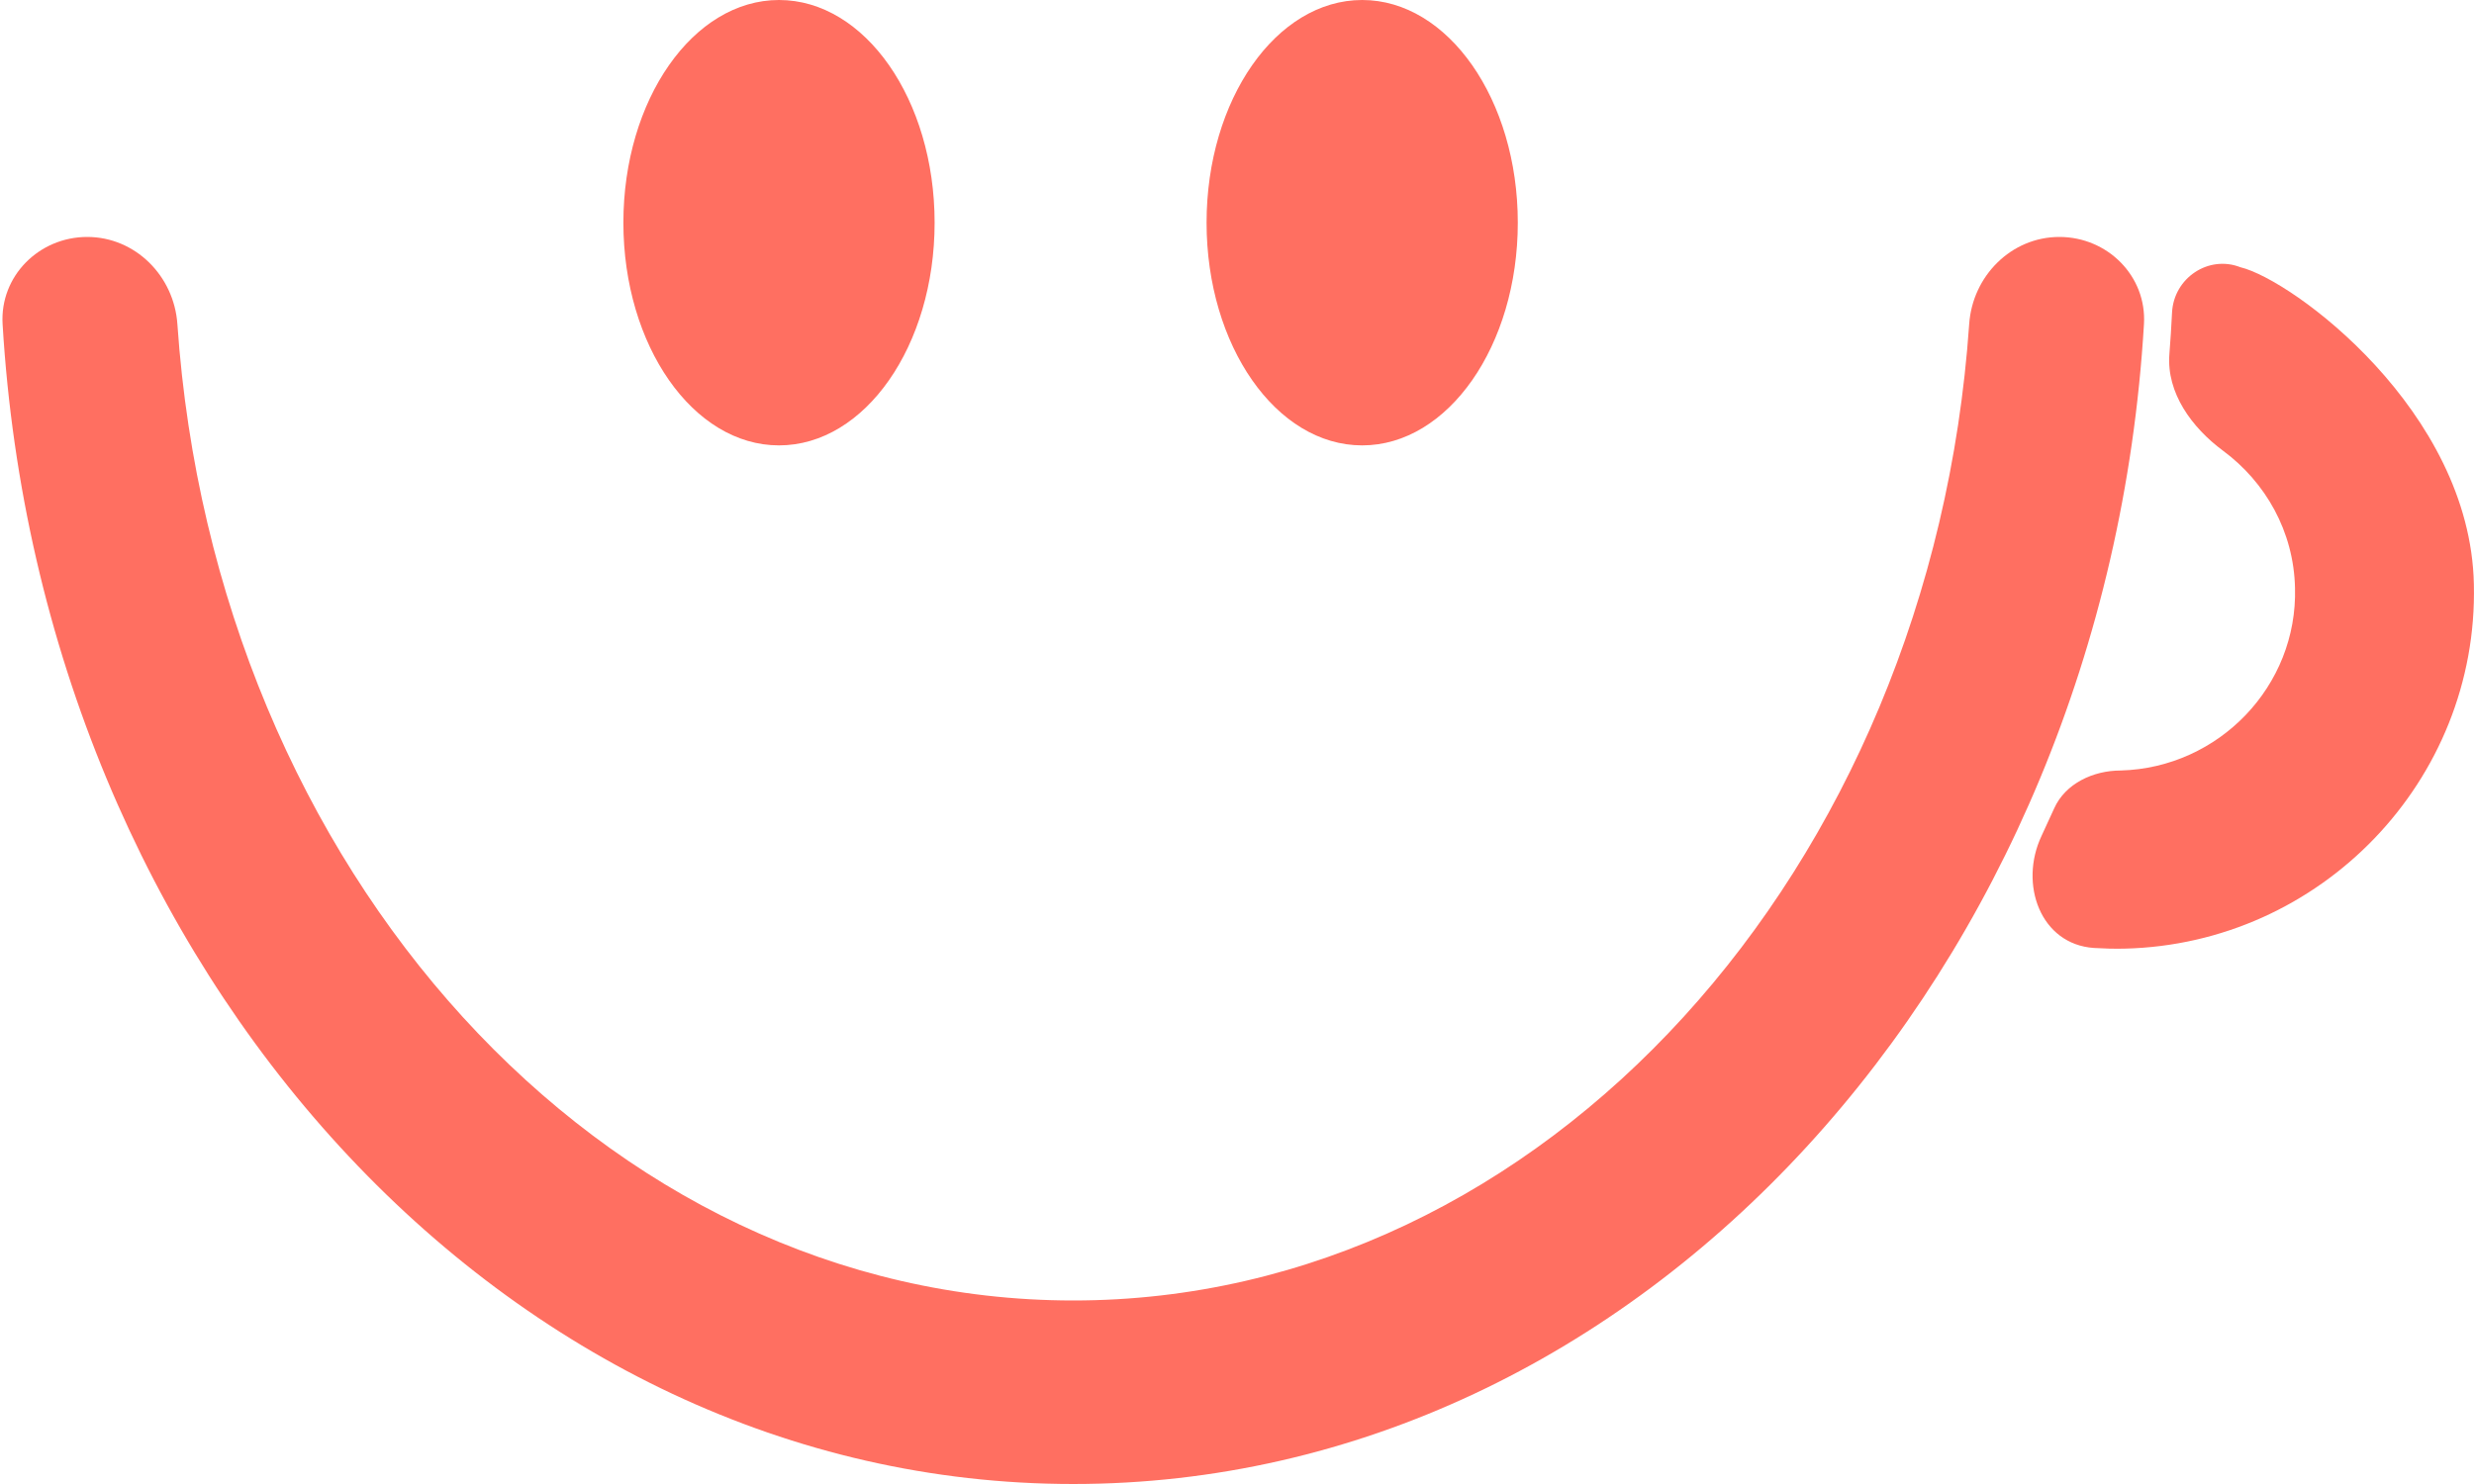 <svg width="40" height="24" viewBox="0 0 40 24" fill="none" xmlns="http://www.w3.org/2000/svg">
<path d="M17.353 21.032C9.742 21.032 3.476 14.077 2.868 5.242C2.815 4.465 2.189 3.832 1.41 3.832C0.631 3.832 -0.004 4.465 0.042 5.242C0.667 15.708 8.188 24 17.353 24C26.518 24 34.039 15.708 34.664 5.242C34.71 4.465 34.075 3.832 33.296 3.832C32.517 3.832 31.891 4.465 31.838 5.242C31.229 14.065 24.963 21.032 17.353 21.032Z" fill="#FF6F61"/>
<path d="M12.595 7.203C13.985 7.203 15.111 5.59 15.111 3.601C15.111 1.612 13.985 0 12.595 0C11.206 0 10.079 1.612 10.079 3.601C10.079 5.59 11.206 7.203 12.595 7.203Z" fill="#FF6F61"/>
<path d="M22.024 7.203C23.413 7.203 24.54 5.59 24.54 3.601C24.54 1.612 23.413 0 22.024 0C20.634 0 19.508 1.612 19.508 3.601C19.508 5.59 20.634 7.203 22.024 7.203Z" fill="#FF6F61"/>
<path d="M36.224 4.322C35.706 4.119 35.147 4.497 35.118 5.052C35.107 5.281 35.092 5.506 35.075 5.728C35.026 6.353 35.438 6.916 35.942 7.289C36.629 7.797 37.086 8.595 37.106 9.508C37.15 11.092 35.877 12.418 34.286 12.461C33.845 12.461 33.394 12.67 33.213 13.072C33.146 13.221 33.078 13.369 33.009 13.516C32.638 14.3 32.992 15.273 33.856 15.331C34.017 15.341 34.18 15.345 34.344 15.342C37.526 15.27 40.071 12.619 39.998 9.45C39.941 6.641 37.063 4.523 36.224 4.322Z" fill="#FF6F61"/>
</svg>
